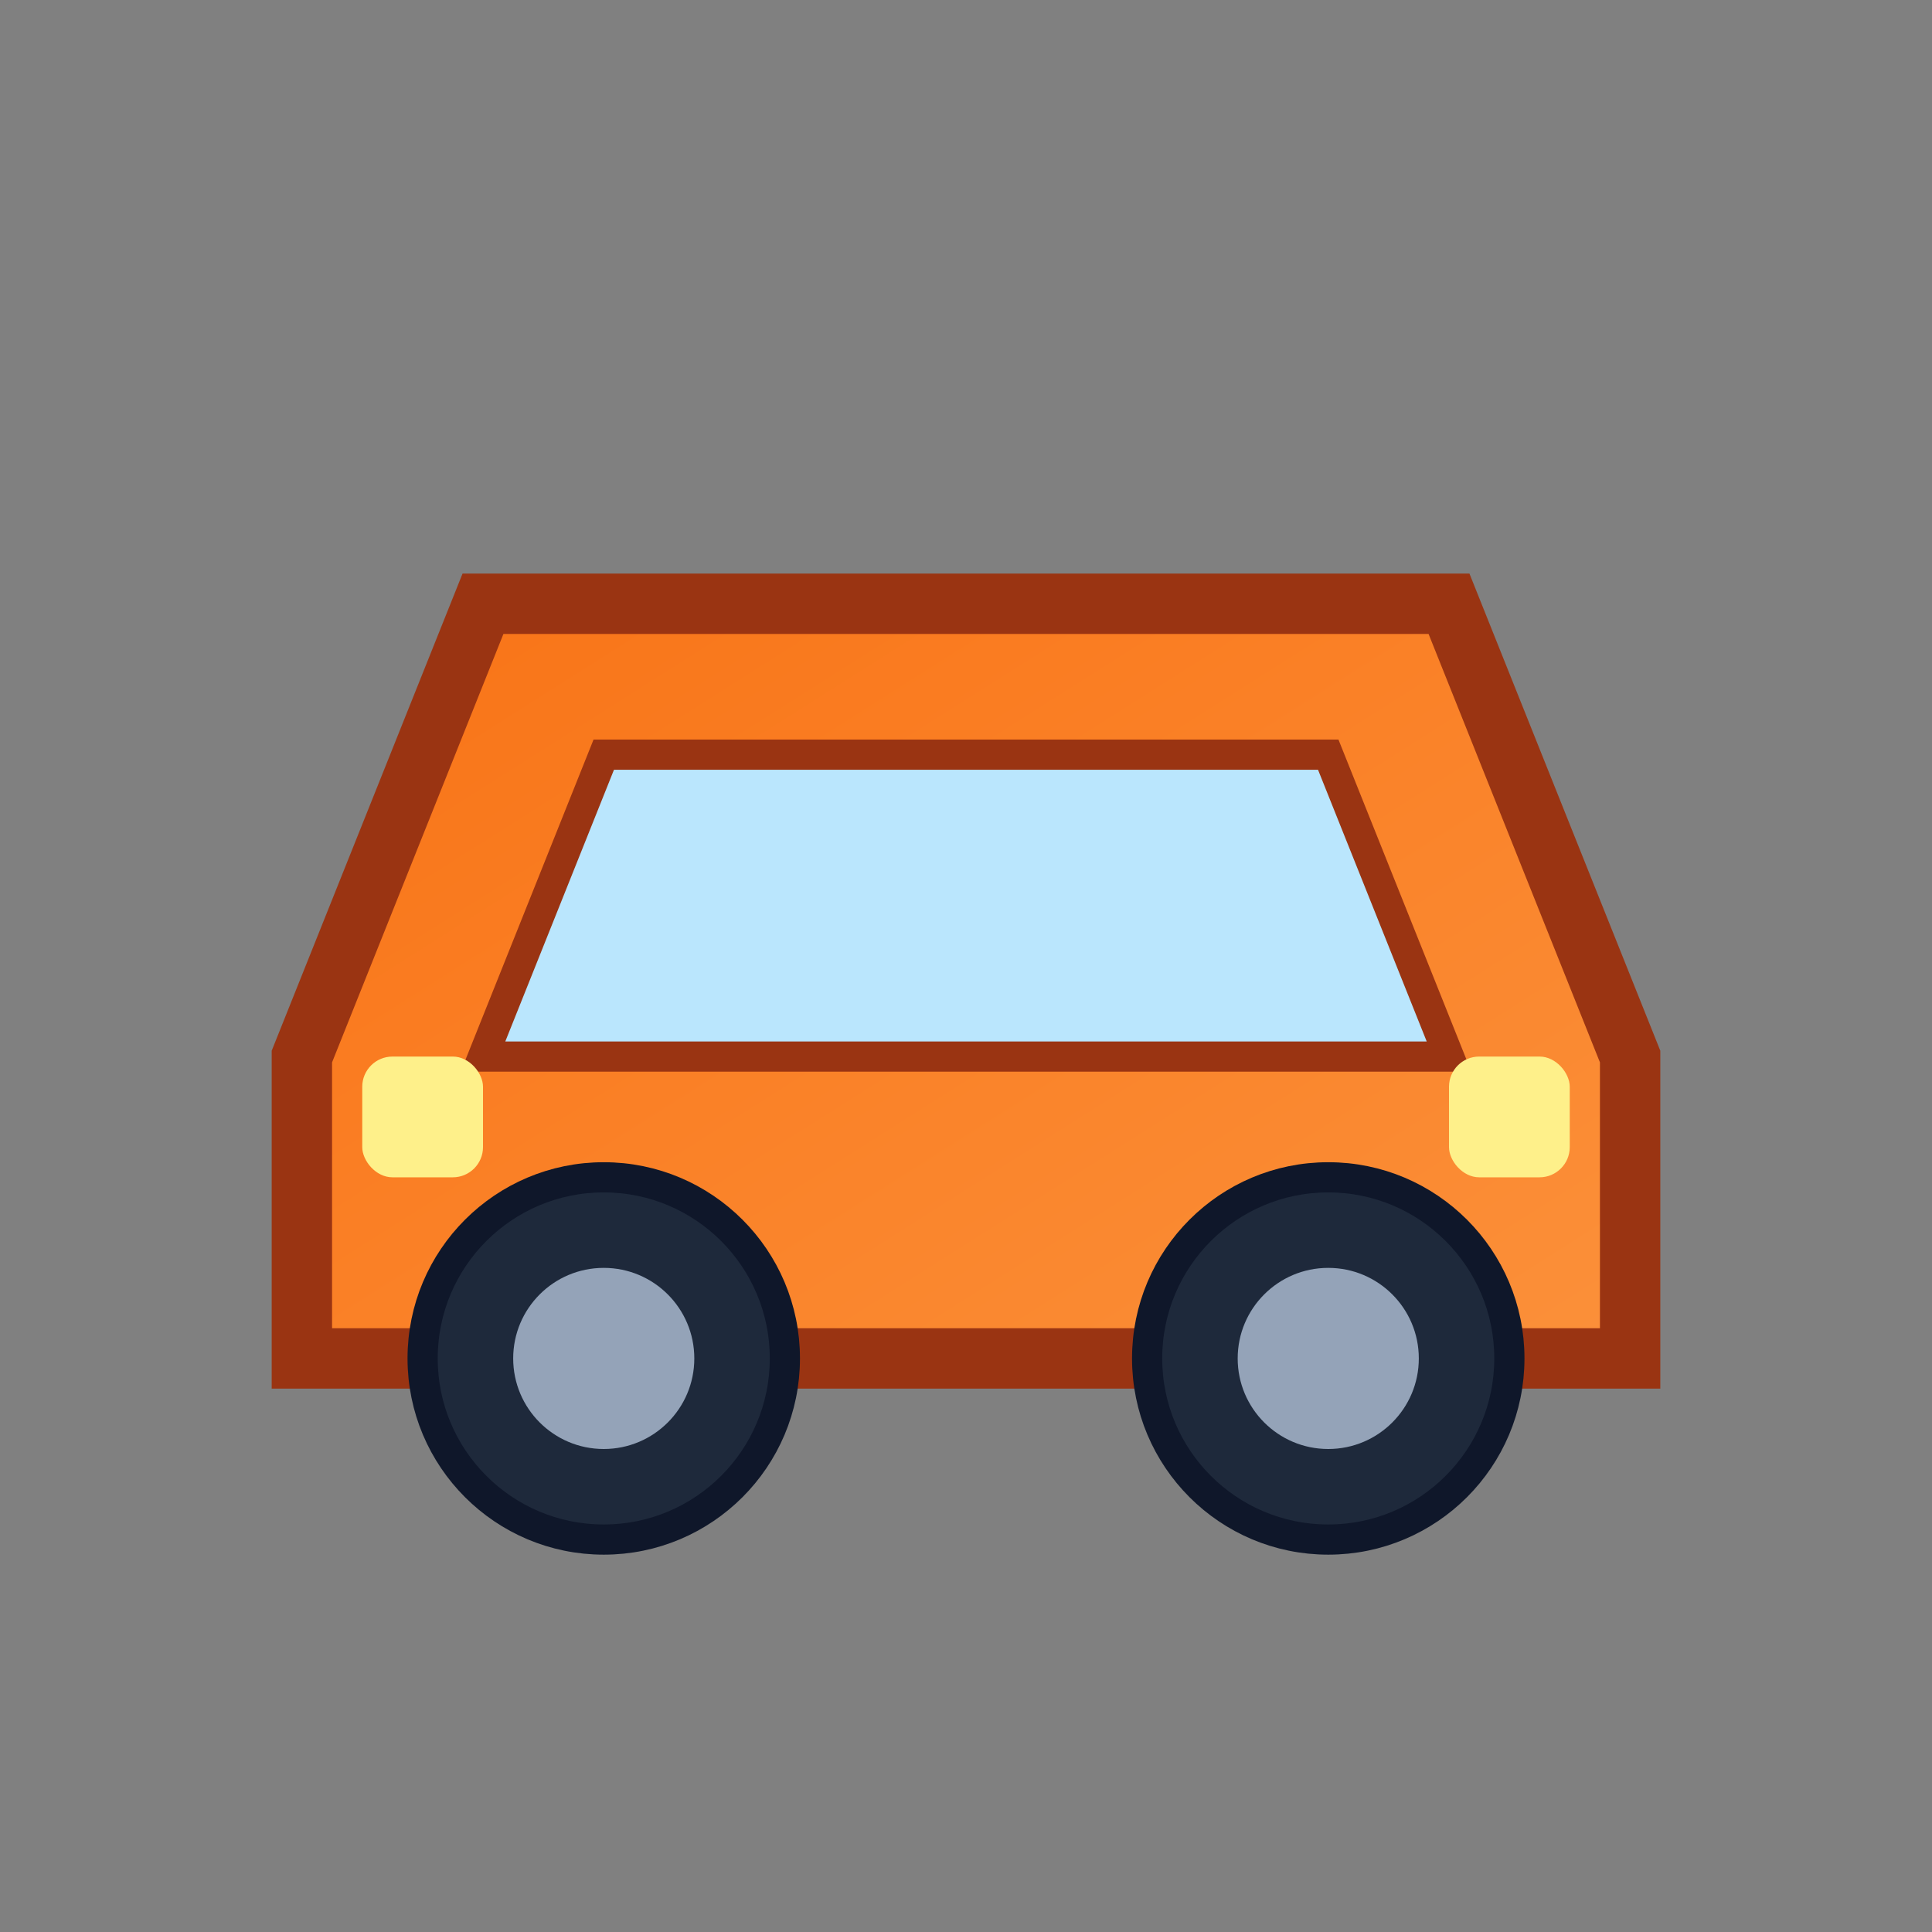 <svg xmlns="http://www.w3.org/2000/svg" width="64" height="64" viewBox="0 0 64 64">
  <rect x="0" y="0" width="64" height="64" fill="#808080" stroke="none"/>
  <defs>
    <linearGradient id="transport-gradient" x1="0%" y1="0%" x2="100%" y2="100%">
      <stop offset="0%" style="stop-color:#f97316;stop-opacity:1" />
      <stop offset="100%" style="stop-color:#fb923c;stop-opacity:1" />
    </linearGradient>
  </defs>
  
  <!-- Car Body -->
  <path d="M10,35 L10,45 L16,45 L16,48 L20,48 L20,45 L44,45 L44,48 L48,48 L48,45 L54,45 L54,35 L48,20 L16,20 L10,35 Z" fill="url(#transport-gradient)" stroke="#9a3412" stroke-width="2" />
  
  <!-- Windows -->
  <path d="M20,25 L16,35 L48,35 L44,25 Z" fill="#bae6fd" stroke="#9a3412" stroke-width="1" />
  
  <!-- Wheels -->
  <circle cx="20" cy="45" r="6" fill="#1e293b" stroke="#0f172a" stroke-width="1" />
  <circle cx="20" cy="45" r="3" fill="#94a3b8" />
  <circle cx="44" cy="45" r="6" fill="#1e293b" stroke="#0f172a" stroke-width="1" />
  <circle cx="44" cy="45" r="3" fill="#94a3b8" />
  
  <!-- Headlights -->
  <rect x="12" y="35" width="4" height="4" rx="1" fill="#fef08a" />
  <rect x="48" y="35" width="4" height="4" rx="1" fill="#fef08a" />
</svg>